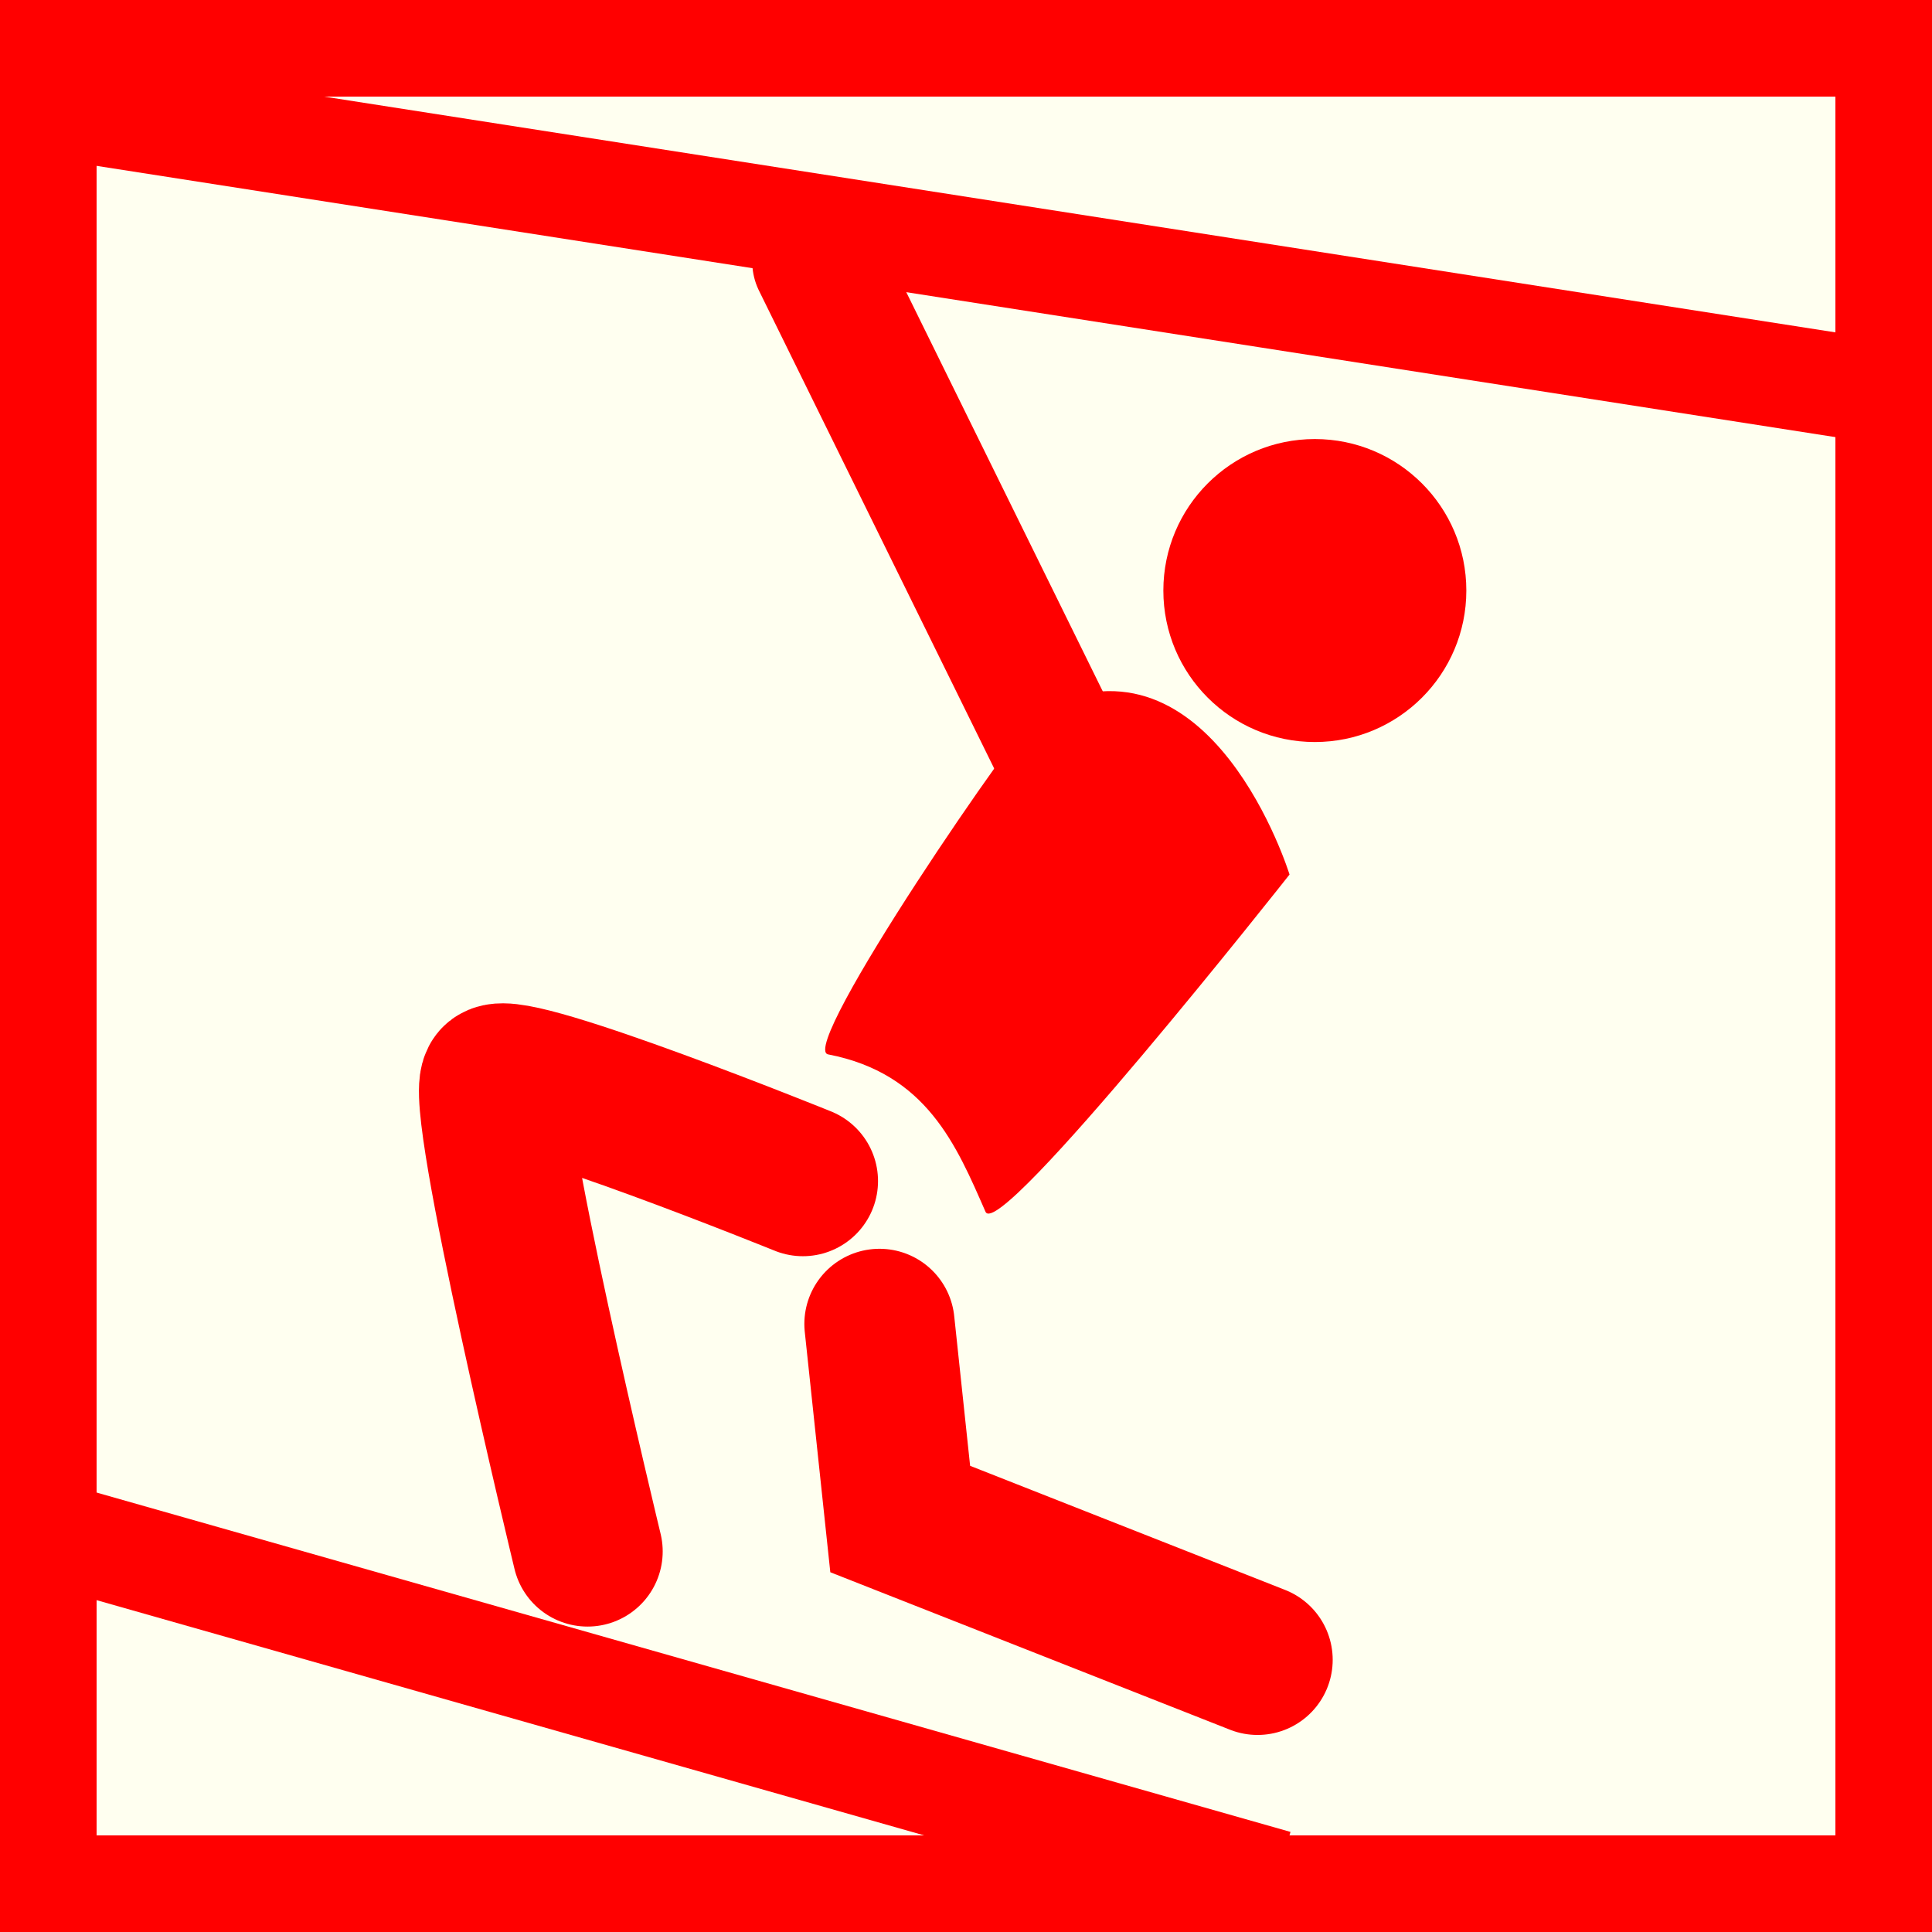 <?xml version="1.0" encoding="utf-8"?>
<!-- Generator: Adobe Illustrator 15.0.0, SVG Export Plug-In . SVG Version: 6.00 Build 0)  -->
<!DOCTYPE svg PUBLIC "-//W3C//DTD SVG 1.1//EN" "http://www.w3.org/Graphics/SVG/1.1/DTD/svg11.dtd">
<svg version="1.1" id="Ebene_1" xmlns="http://www.w3.org/2000/svg" xmlns:xlink="http://www.w3.org/1999/xlink" x="0px" y="0px"
	 width="100px" height="100px" viewBox="0 0 100 100" enable-background="new 0 0 100 100" xml:space="preserve">
<rect fill-rule="evenodd" clip-rule="evenodd" fill="#FF0000" width="100" height="100"/>
<polygon fill="#FFFFF0" points="5,5 95,5 95,95 5,95 5,5 "/>
<circle fill="#FF0000" cx="68.056" cy="30.566" r="7.841"/>
<path fill-rule="evenodd" clip-rule="evenodd" fill="#FF0000" d="M53.882,36.69c-0.855,0.431-12.627,17.573-11.021,17.884
	c5.108,0.987,6.646,4.719,8.148,8.145c0.701,1.612,15.737-17.453,15.737-17.453S62.737,32.267,53.882,36.69z"/>
<path fill-rule="evenodd" clip-rule="evenodd" fill="none" stroke="#FF0000" stroke-width="7.778" stroke-linecap="round" stroke-miterlimit="3.864" d="
	M30.412,80.302c0,0-5.709-23.624-4.725-24.411s15.87,5.241,15.87,5.241"/>
<polyline fill-rule="evenodd" clip-rule="evenodd" fill="none" stroke="#FF0000" stroke-width="7.778" stroke-linecap="round" stroke-miterlimit="3.864" points="
	45.522,68.526 46.595,78.625 65.091,85.912 "/>
<line fill-rule="evenodd" clip-rule="evenodd" fill="none" stroke="#FF0000" stroke-width="6.806" stroke-linecap="round" stroke-miterlimit="3.864" x1="57.49" y1="44.325" x2="42.338" y2="13.541"/>
<line fill-rule="evenodd" clip-rule="evenodd" fill="none" stroke="#FF0000" stroke-width="5.357" stroke-miterlimit="3.864" x1="0.635" y1="5.193" x2="99.452" y2="20.609"/>
<line fill-rule="evenodd" clip-rule="evenodd" fill="none" stroke="#FF0000" stroke-width="5.357" stroke-miterlimit="3.864" x1="1.189" y1="78.956" x2="66.063" y2="97.396"/>
</svg>
